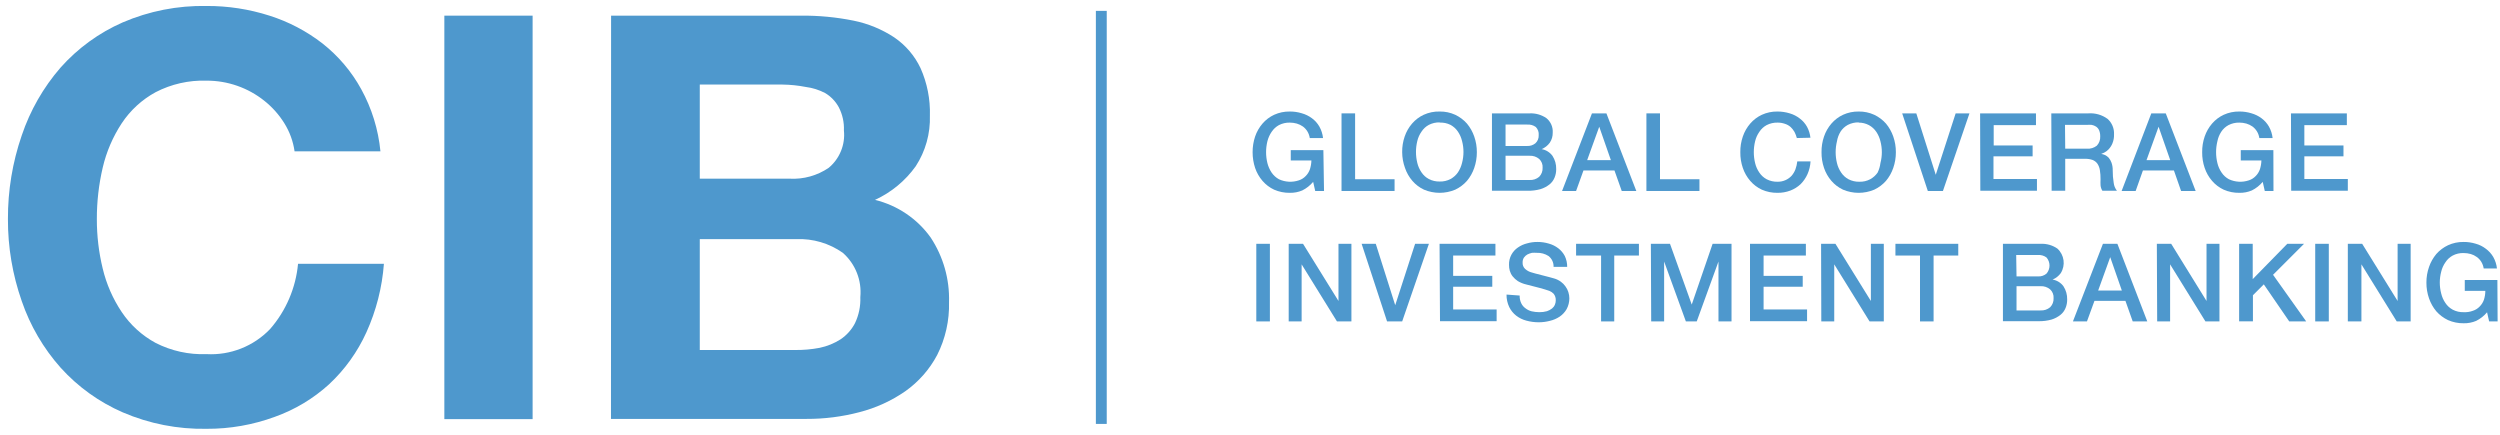 <svg width="230" height="40" viewBox="0 0 230 40" fill="none" xmlns="http://www.w3.org/2000/svg">
<path d="M121.81 17.57H121L120.81 16.73C120.535 17.06 120.194 17.328 119.81 17.52C119.446 17.674 119.055 17.748 118.66 17.74C118.165 17.747 117.674 17.648 117.22 17.45C116.81 17.259 116.445 16.983 116.15 16.64C115.849 16.291 115.618 15.887 115.47 15.45C115.316 14.982 115.238 14.493 115.24 14C115.238 13.511 115.316 13.025 115.47 12.56C115.618 12.124 115.849 11.72 116.15 11.37C116.445 11.027 116.81 10.751 117.22 10.56C117.672 10.354 118.164 10.252 118.66 10.26C119.033 10.257 119.404 10.311 119.76 10.42C120.099 10.514 120.418 10.67 120.7 10.88C120.977 11.084 121.208 11.343 121.38 11.64C121.564 11.967 121.68 12.328 121.72 12.7H120.5C120.468 12.484 120.393 12.277 120.28 12.09C120.173 11.915 120.034 11.763 119.87 11.64C119.699 11.521 119.51 11.429 119.31 11.37C119.099 11.31 118.88 11.28 118.66 11.28C118.313 11.272 117.969 11.351 117.66 11.51C117.39 11.659 117.16 11.872 116.99 12.13C116.809 12.394 116.677 12.689 116.6 13C116.44 13.657 116.44 14.343 116.6 15C116.678 15.314 116.81 15.611 116.99 15.88C117.164 16.132 117.393 16.341 117.66 16.49C118.238 16.759 118.897 16.794 119.5 16.59C119.736 16.514 119.949 16.38 120.12 16.2C120.295 16.026 120.428 15.814 120.51 15.58C120.595 15.315 120.642 15.039 120.65 14.76H118.75V13.81H121.75L121.81 17.57Z" fill="#4E98CD"/>
<path d="M123.42 10.43H124.67V16.49H128.3V17.57H123.42L123.42 10.43Z" fill="#4E98CD"/>
<path fill-rule="evenodd" clip-rule="evenodd" d="M133.88 10.56C133.432 10.354 132.943 10.252 132.45 10.26C131.944 10.246 131.441 10.349 130.98 10.56C130.57 10.751 130.205 11.027 129.91 11.37C129.609 11.719 129.378 12.123 129.23 12.56C129.071 13.023 128.993 13.51 129 14C129.003 14.495 129.091 14.985 129.26 15.45C129.408 15.887 129.639 16.291 129.94 16.64C130.235 16.983 130.6 17.259 131.01 17.45C131.928 17.836 132.962 17.836 133.88 17.45C134.291 17.256 134.659 16.981 134.96 16.64C135.254 16.288 135.481 15.884 135.63 15.45C135.792 14.984 135.873 14.493 135.87 14C135.873 13.51 135.792 13.023 135.63 12.56C135.481 12.126 135.254 11.722 134.96 11.37C134.659 11.029 134.291 10.754 133.88 10.56ZM131.45 11.49C131.759 11.331 132.103 11.252 132.45 11.26V11.28C132.796 11.262 133.141 11.335 133.45 11.49C133.723 11.639 133.957 11.852 134.13 12.11C134.308 12.375 134.437 12.669 134.51 12.98C134.683 13.635 134.683 14.325 134.51 14.98C134.435 15.293 134.307 15.591 134.13 15.86C133.953 16.113 133.721 16.322 133.45 16.47C133.142 16.632 132.798 16.712 132.45 16.7C132.103 16.709 131.759 16.629 131.45 16.47C131.18 16.324 130.95 16.115 130.78 15.86C130.596 15.594 130.464 15.295 130.39 14.98C130.23 14.323 130.23 13.637 130.39 12.98C130.462 12.667 130.595 12.372 130.78 12.11C130.947 11.85 131.178 11.636 131.45 11.49Z" fill="#4E98CD"/>
<path fill-rule="evenodd" clip-rule="evenodd" d="M137.26 10.43H140.73C141.278 10.405 141.818 10.559 142.27 10.87C142.668 11.194 142.884 11.689 142.85 12.2C142.859 12.531 142.765 12.856 142.58 13.13C142.388 13.392 142.129 13.596 141.83 13.72C142.231 13.789 142.59 14.011 142.83 14.34C143.064 14.704 143.182 15.129 143.17 15.56C143.173 15.828 143.122 16.093 143.02 16.34C142.92 16.588 142.759 16.805 142.55 16.97C142.305 17.163 142.027 17.309 141.73 17.4C141.343 17.507 140.942 17.558 140.54 17.55H137.26V10.43ZM138.51 13.43H140.51C140.782 13.442 141.049 13.353 141.26 13.18C141.465 12.991 141.575 12.719 141.56 12.44C141.589 12.159 141.49 11.88 141.29 11.68C141.064 11.518 140.788 11.44 140.51 11.46H138.51V13.43ZM140.72 16.56H138.51V14.33H140.72C141.04 14.312 141.354 14.415 141.6 14.62C141.825 14.827 141.943 15.126 141.92 15.43C141.937 15.743 141.82 16.048 141.6 16.27C141.354 16.475 141.04 16.579 140.72 16.56Z" fill="#4E98CD"/>
<path fill-rule="evenodd" clip-rule="evenodd" d="M147.79 10.43H146.46L143.71 17.57H145L145.68 15.68H148.53L149.2 17.57H150.54L147.79 10.43ZM148.2 14.73H146.02L147.13 11.66L148.2 14.73Z" fill="#4E98CD"/>
<path d="M151.47 10.43H152.72V16.49H156.35V17.57H151.47V10.43Z" fill="#4E98CD"/>
<path d="M165.31 12.7C165.257 12.503 165.183 12.312 165.09 12.13C164.992 11.964 164.871 11.812 164.73 11.68C164.579 11.547 164.402 11.449 164.21 11.39C163.991 11.315 163.761 11.277 163.53 11.28C163.183 11.272 162.839 11.351 162.53 11.51C162.258 11.657 162.027 11.87 161.86 12.13C161.675 12.392 161.542 12.688 161.47 13C161.31 13.657 161.31 14.343 161.47 15C161.544 15.315 161.676 15.614 161.86 15.88C162.03 16.135 162.26 16.345 162.53 16.49C162.839 16.65 163.183 16.729 163.53 16.72C163.785 16.725 164.037 16.674 164.27 16.57C164.477 16.477 164.663 16.344 164.82 16.18C164.974 16.003 165.096 15.8 165.18 15.58C165.264 15.344 165.321 15.099 165.35 14.85H166.57C166.548 15.254 166.453 15.65 166.29 16.02C166.137 16.362 165.923 16.674 165.66 16.94C165.387 17.195 165.068 17.395 164.72 17.53C164.34 17.674 163.936 17.745 163.53 17.74C163.035 17.748 162.544 17.649 162.09 17.45C161.68 17.259 161.315 16.983 161.02 16.64C160.719 16.291 160.488 15.887 160.34 15.45C160.181 14.984 160.103 14.493 160.11 14C160.103 13.511 160.181 13.024 160.34 12.56C160.488 12.124 160.719 11.72 161.02 11.37C161.315 11.027 161.68 10.751 162.09 10.56C162.541 10.354 163.034 10.251 163.53 10.26C163.913 10.26 164.294 10.317 164.66 10.43C164.998 10.529 165.314 10.692 165.59 10.91C165.861 11.115 166.086 11.373 166.25 11.67C166.416 11.981 166.521 12.32 166.56 12.67L165.31 12.7Z" fill="#4E98CD"/>
<path fill-rule="evenodd" clip-rule="evenodd" d="M172.43 10.56C171.982 10.355 171.493 10.252 171 10.26C170.504 10.251 170.011 10.354 169.56 10.56C169.15 10.751 168.785 11.027 168.49 11.37C168.189 11.72 167.958 12.124 167.81 12.56C167.651 13.024 167.573 13.511 167.58 14C167.573 14.493 167.651 14.984 167.81 15.45C167.958 15.887 168.189 16.291 168.49 16.64C168.785 16.983 169.15 17.259 169.56 17.45C170.478 17.837 171.512 17.837 172.43 17.45C172.841 17.257 173.209 16.981 173.51 16.64C173.804 16.288 174.031 15.885 174.18 15.45C174.342 14.984 174.423 14.494 174.42 14C174.423 13.51 174.342 13.023 174.18 12.56C174.031 12.126 173.804 11.723 173.51 11.37C173.209 11.03 172.841 10.754 172.43 10.56ZM170 11.49C170.309 11.331 170.653 11.252 171 11.26V11.28C171.327 11.279 171.65 11.358 171.94 11.51C172.213 11.659 172.447 11.872 172.62 12.13C172.798 12.395 172.927 12.69 173 13C173.173 13.656 173.173 14.345 173 15C172.962 15.306 172.875 15.603 172.74 15.88C172.563 16.133 172.331 16.342 172.06 16.49C171.752 16.653 171.408 16.732 171.06 16.72C170.713 16.729 170.369 16.65 170.06 16.49C169.79 16.345 169.56 16.135 169.39 15.88C169.206 15.614 169.074 15.315 169 15C168.84 14.343 168.84 13.657 169 13C169.051 12.685 169.163 12.383 169.33 12.11C169.497 11.85 169.728 11.637 170 11.49Z" fill="#4E98CD"/>
<path d="M175 10.43H176.3L178.09 16.08L179.92 10.43H181.19L178.75 17.57H177.36L175 10.43Z" fill="#4E98CD"/>
<path d="M182.17 10.43H187.31V11.51H183.42V13.38H187V14.38H183.4V16.47H187.4V17.55H182.19L182.17 10.43Z" fill="#4E98CD"/>
<path fill-rule="evenodd" clip-rule="evenodd" d="M192.13 10.43H188.72L188.75 17.55H190V14.61H191.83C192.068 14.604 192.305 14.642 192.53 14.72C192.707 14.792 192.86 14.913 192.97 15.07C193.084 15.249 193.159 15.45 193.19 15.66C193.234 15.938 193.254 16.218 193.25 16.5C193.24 16.68 193.24 16.86 193.25 17.04C193.264 17.221 193.322 17.396 193.42 17.55H194.76C194.593 17.34 194.489 17.087 194.46 16.82C194.397 16.44 194.367 16.055 194.37 15.67C194.375 15.432 194.338 15.195 194.26 14.97C194.2 14.803 194.112 14.647 194 14.51C193.9 14.405 193.781 14.32 193.65 14.26C193.542 14.211 193.427 14.177 193.31 14.16L193.59 14.04C193.74 13.964 193.875 13.862 193.99 13.74C194.139 13.583 194.258 13.4 194.34 13.2C194.45 12.934 194.501 12.647 194.49 12.36C194.518 11.822 194.301 11.299 193.9 10.94C193.389 10.565 192.762 10.384 192.13 10.43ZM192 13.68H190L189.98 11.49H191.98C192.133 11.475 192.287 11.475 192.44 11.49C192.583 11.516 192.719 11.57 192.84 11.65C192.964 11.734 193.061 11.852 193.12 11.99C193.19 12.164 193.224 12.351 193.22 12.54C193.239 12.857 193.127 13.168 192.91 13.4C192.652 13.604 192.328 13.704 192 13.68Z" fill="#4E98CD"/>
<path fill-rule="evenodd" clip-rule="evenodd" d="M199.25 10.43H197.92L195.19 17.57H196.48L197.15 15.68H200L200.66 17.57H202L199.25 10.43ZM199.66 14.73H197.48L198.59 11.66L199.66 14.73Z" fill="#4E98CD"/>
<path d="M209.16 17.57H208.36L208.17 16.73C207.895 17.06 207.554 17.329 207.17 17.52C206.806 17.674 206.415 17.749 206.02 17.74C205.525 17.748 205.034 17.649 204.58 17.45C204.17 17.259 203.805 16.983 203.51 16.64C203.209 16.291 202.978 15.887 202.83 15.45C202.671 14.984 202.593 14.493 202.6 14C202.593 13.511 202.671 13.024 202.83 12.56C202.978 12.124 203.209 11.72 203.51 11.37C203.805 11.027 204.17 10.751 204.58 10.56C205.031 10.354 205.524 10.251 206.02 10.26C206.393 10.257 206.764 10.311 207.12 10.42C207.459 10.514 207.778 10.67 208.06 10.88C208.337 11.084 208.568 11.343 208.74 11.64C208.924 11.967 209.04 12.328 209.08 12.7H207.86C207.828 12.484 207.753 12.277 207.64 12.09C207.533 11.916 207.394 11.763 207.23 11.64C207.059 11.521 206.87 11.43 206.67 11.37C206.459 11.31 206.24 11.28 206.02 11.28C205.673 11.272 205.329 11.351 205.02 11.51C204.748 11.657 204.517 11.87 204.35 12.13C204.179 12.395 204.06 12.691 204 13C203.84 13.657 203.84 14.343 204 15C204.074 15.315 204.206 15.614 204.39 15.88C204.56 16.135 204.79 16.345 205.06 16.49C205.638 16.759 206.297 16.795 206.9 16.59C207.136 16.514 207.349 16.38 207.52 16.2C207.695 16.026 207.828 15.814 207.91 15.58C207.995 15.315 208.042 15.039 208.05 14.76H206.15V13.81H209.15L209.16 17.57Z" fill="#4E98CD"/>
<path d="M210.77 10.43H215.91V11.51H212V13.38H215.6V14.38H212V16.47H216V17.55H210.79L210.77 10.43Z" fill="#4E98CD"/>
<path d="M115.58 22.43H116.83V29.57H115.58V22.43Z" fill="#4E98CD"/>
<path d="M118.56 22.43H119.88L123.14 27.69V22.43H124.33V29.57H123L119.75 24.32V29.57H118.56V22.43Z" fill="#4E98CD"/>
<path d="M125.27 22.43H126.57L128.36 28.08L130.19 22.43H131.46L129 29.57H127.61L125.27 22.43Z" fill="#4E98CD"/>
<path d="M132.44 22.43H137.58V23.51H133.69V25.38H137.29V26.38H133.69V28.47H137.69V29.55H132.48L132.44 22.43Z" fill="#4E98CD"/>
<path d="M139.81 27.19C139.8 27.431 139.848 27.671 139.95 27.89C140.037 28.078 140.171 28.24 140.34 28.36C140.508 28.492 140.702 28.588 140.91 28.64C141.143 28.693 141.381 28.72 141.62 28.72C141.856 28.724 142.092 28.694 142.32 28.63C142.49 28.573 142.648 28.489 142.79 28.38C142.904 28.287 142.994 28.166 143.05 28.03C143.103 27.907 143.13 27.774 143.13 27.64C143.142 27.42 143.075 27.203 142.94 27.03C142.828 26.912 142.691 26.82 142.54 26.76C142.28 26.67 141.99 26.58 141.65 26.49L140.41 26.17C140.139 26.108 139.879 26.003 139.64 25.86C139.458 25.739 139.296 25.591 139.16 25.42C139.042 25.268 138.954 25.095 138.9 24.91C138.851 24.731 138.828 24.546 138.83 24.36C138.82 24.036 138.896 23.715 139.05 23.43C139.195 23.165 139.4 22.939 139.65 22.77C139.904 22.592 140.189 22.463 140.49 22.39C140.799 22.302 141.119 22.258 141.44 22.26C141.795 22.258 142.149 22.308 142.49 22.41C142.805 22.496 143.1 22.642 143.36 22.84C143.609 23.03 143.814 23.273 143.96 23.55C144.109 23.862 144.184 24.204 144.18 24.55H142.93C142.944 24.16 142.769 23.788 142.46 23.55C142.141 23.347 141.768 23.246 141.39 23.26C141.24 23.25 141.09 23.25 140.94 23.26C140.795 23.294 140.654 23.345 140.52 23.41C140.393 23.482 140.284 23.581 140.2 23.7C140.116 23.834 140.074 23.991 140.08 24.15C140.064 24.371 140.149 24.588 140.31 24.74C140.486 24.9 140.699 25.014 140.93 25.07L141.24 25.16L141.86 25.32L142.52 25.49L142.99 25.62C143.209 25.684 143.415 25.786 143.6 25.92C143.768 26.041 143.913 26.189 144.03 26.36C144.146 26.517 144.234 26.693 144.29 26.88C144.349 27.061 144.379 27.25 144.38 27.44C144.381 27.789 144.296 28.133 144.13 28.44C143.971 28.715 143.752 28.951 143.49 29.13C143.213 29.314 142.904 29.446 142.58 29.52C142.253 29.605 141.917 29.648 141.58 29.65C141.192 29.652 140.805 29.602 140.43 29.5C140.089 29.412 139.769 29.256 139.49 29.04C139.219 28.828 139.001 28.558 138.85 28.25C138.68 27.891 138.594 27.497 138.6 27.1L139.81 27.19Z" fill="#4E98CD"/>
<path d="M145 22.43H150.78V23.51H148.51V29.57H147.3V23.51H145V22.43Z" fill="#4E98CD"/>
<path d="M151.88 22.43H153.64L155.64 28.02L157.56 22.43H159.3V29.57H158.1V24.06L156.1 29.57H155.1L153.1 24.06V29.57H151.91L151.88 22.43Z" fill="#4E98CD"/>
<path d="M161 22.43H166.14V23.51H162.25V25.38H165.85V26.38H162.25V28.47H166.25V29.55H161V22.43Z" fill="#4E98CD"/>
<path d="M167.54 22.43H168.86L172.12 27.69V22.43H173.31V29.57H172L168.75 24.32V29.57H167.56L167.54 22.43Z" fill="#4E98CD"/>
<path d="M174.38 22.43H180.16V23.51H177.89V29.57H176.64V23.51H174.38V22.43Z" fill="#4E98CD"/>
<path fill-rule="evenodd" clip-rule="evenodd" d="M184.27 22.43H187.74C188.288 22.405 188.829 22.559 189.28 22.87C189.916 23.45 190.046 24.401 189.59 25.13C189.398 25.392 189.139 25.596 188.84 25.72C189.242 25.789 189.6 26.011 189.84 26.34C190.074 26.703 190.192 27.129 190.18 27.56C190.183 27.828 190.132 28.093 190.03 28.34C189.93 28.588 189.769 28.805 189.56 28.97C189.315 29.163 189.037 29.309 188.74 29.4C188.353 29.507 187.952 29.558 187.55 29.55H184.27V22.43ZM185.52 25.43H187.52C187.792 25.442 188.059 25.353 188.27 25.18C188.65 24.753 188.65 24.108 188.27 23.68C188.044 23.518 187.768 23.44 187.49 23.46H185.49L185.52 25.43ZM187.73 28.56H185.52V26.33H187.73C188.05 26.312 188.364 26.416 188.61 26.62C188.835 26.827 188.953 27.126 188.93 27.43C188.947 27.743 188.83 28.048 188.61 28.27C188.364 28.475 188.05 28.579 187.73 28.56Z" fill="#4E98CD"/>
<path fill-rule="evenodd" clip-rule="evenodd" d="M194.8 22.43H193.47L190.71 29.57H192L192.69 27.68H195.54L196.21 29.57H197.55L194.8 22.43ZM195.21 26.73H193.03L194.14 23.66L195.21 26.73Z" fill="#4E98CD"/>
<path d="M198.43 22.43H199.75L203 27.69V22.43H204.19V29.57H202.9L199.65 24.32V29.57H198.46L198.43 22.43Z" fill="#4E98CD"/>
<path d="M206 22.43H207.25V25.68L210.43 22.43H211.97L209.12 25.28L212.17 29.57H210.61L208.27 26.16L207.27 27.16V29.56H206V22.43Z" fill="#4E98CD"/>
<path d="M213 22.43H214.25V29.57H213V22.43Z" fill="#4E98CD"/>
<path d="M216 22.43H217.32L220.58 27.69V22.43H221.78V29.57H220.5L217.25 24.32V29.57H216V22.43Z" fill="#4E98CD"/>
<path d="M229.78 29.57H229L228.81 28.73C228.535 29.059 228.194 29.328 227.81 29.52C227.443 29.675 227.048 29.75 226.65 29.74C226.158 29.747 225.671 29.648 225.22 29.45C224.809 29.256 224.441 28.981 224.14 28.64C223.846 28.288 223.619 27.884 223.47 27.45C223.308 26.984 223.227 26.494 223.23 26C223.227 25.51 223.308 25.023 223.47 24.56C223.619 24.126 223.846 23.723 224.14 23.37C224.441 23.029 224.809 22.754 225.22 22.56C225.668 22.355 226.157 22.252 226.65 22.26C227.026 22.256 227.4 22.311 227.76 22.42C228.097 22.512 228.413 22.668 228.69 22.88C228.97 23.084 229.205 23.342 229.38 23.64C229.564 23.967 229.68 24.328 229.72 24.7H228.5C228.468 24.484 228.393 24.277 228.28 24.09C228.172 23.913 228.029 23.76 227.86 23.64C227.694 23.519 227.508 23.427 227.31 23.37C227.095 23.31 226.873 23.279 226.65 23.28C226.302 23.269 225.958 23.348 225.65 23.51C225.378 23.657 225.147 23.87 224.98 24.13C224.795 24.392 224.662 24.688 224.59 25C224.417 25.656 224.417 26.345 224.59 27C224.664 27.315 224.796 27.614 224.98 27.88C225.15 28.135 225.38 28.345 225.65 28.49C225.958 28.652 226.302 28.732 226.65 28.72C226.943 28.737 227.235 28.693 227.51 28.59C227.746 28.514 227.959 28.38 228.13 28.2C228.305 28.026 228.438 27.814 228.52 27.58C228.606 27.315 228.65 27.039 228.65 26.76H226.76V25.76H229.76L229.78 29.57Z" fill="#4E98CD"/>
<path d="M27.1 13.92C26.97 13.004 26.65 12.125 26.16 11.34C25.675 10.558 25.059 9.865 24.34 9.29C22.827 8.073 20.942 7.413 19 7.42C17.375 7.368 15.764 7.733 14.32 8.48C13.062 9.164 11.991 10.146 11.2 11.34C10.381 12.587 9.789 13.968 9.45 15.42C9.087 16.974 8.906 18.565 8.91 20.16C8.907 21.693 9.088 23.221 9.45 24.71C9.79 26.137 10.383 27.492 11.2 28.71C11.994 29.896 13.065 30.871 14.32 31.55C15.767 32.287 17.378 32.642 19 32.58C21.194 32.7 23.33 31.857 24.85 30.27C26.314 28.589 27.213 26.49 27.42 24.27H35.32C35.156 26.448 34.611 28.581 33.71 30.57C32.893 32.374 31.728 33.999 30.28 35.35C28.829 36.672 27.129 37.691 25.28 38.35C23.269 39.089 21.142 39.462 19 39.45C16.355 39.499 13.73 38.984 11.3 37.94C9.122 36.994 7.172 35.592 5.58 33.83C3.992 32.045 2.775 29.961 2 27.7C1.151 25.277 0.721 22.728 0.73 20.16C0.718 17.541 1.147 14.937 2 12.46C2.771 10.167 3.984 8.047 5.57 6.22C7.154 4.437 9.106 3.018 11.29 2.06C13.723 1.015 16.352 0.5 19 0.55C20.965 0.54 22.919 0.841 24.79 1.44C26.555 1.998 28.207 2.865 29.67 4C31.127 5.147 32.338 6.575 33.23 8.2C34.203 9.967 34.805 11.913 35 13.92H27.1Z" fill="#4E98CD"/>
<path d="M40.88 1.44H49V38.56H40.88V1.44Z" fill="#4E98CD"/>
<path fill-rule="evenodd" clip-rule="evenodd" d="M56.22 1.44H73.69C75.315 1.424 76.937 1.578 78.53 1.9C79.864 2.169 81.133 2.692 82.27 3.44C83.314 4.151 84.15 5.128 84.69 6.27C85.302 7.643 85.596 9.137 85.55 10.639C85.602 12.286 85.148 13.909 84.25 15.29C83.292 16.632 81.999 17.701 80.5 18.39C82.566 18.893 84.383 20.12 85.62 21.849C86.783 23.611 87.374 25.689 87.31 27.799C87.354 29.485 86.98 31.155 86.22 32.66C85.517 33.989 84.509 35.133 83.28 35.999C82.001 36.883 80.576 37.533 79.07 37.919C77.484 38.337 75.85 38.545 74.21 38.539H56.21L56.22 1.44ZM64.38 16.439H72.65C73.924 16.508 75.185 16.157 76.24 15.44C77.252 14.598 77.777 13.308 77.64 11.999C77.671 11.261 77.509 10.527 77.17 9.87C76.879 9.334 76.451 8.886 75.93 8.57C75.369 8.273 74.759 8.08 74.13 8C73.428 7.863 72.715 7.789 72 7.78H64.38V16.439ZM73.12 32.2H64.38V22H73.27C74.793 21.939 76.294 22.381 77.54 23.259C78.7 24.282 79.299 25.8 79.15 27.34C79.183 28.164 79.015 28.985 78.66 29.73C78.35 30.331 77.892 30.843 77.33 31.22C76.742 31.593 76.092 31.857 75.41 32C74.655 32.144 73.888 32.211 73.12 32.2Z" fill="#4E98CD"/>
<path d="M101.32 39V1" stroke="#4E98CD"/>
</svg>
